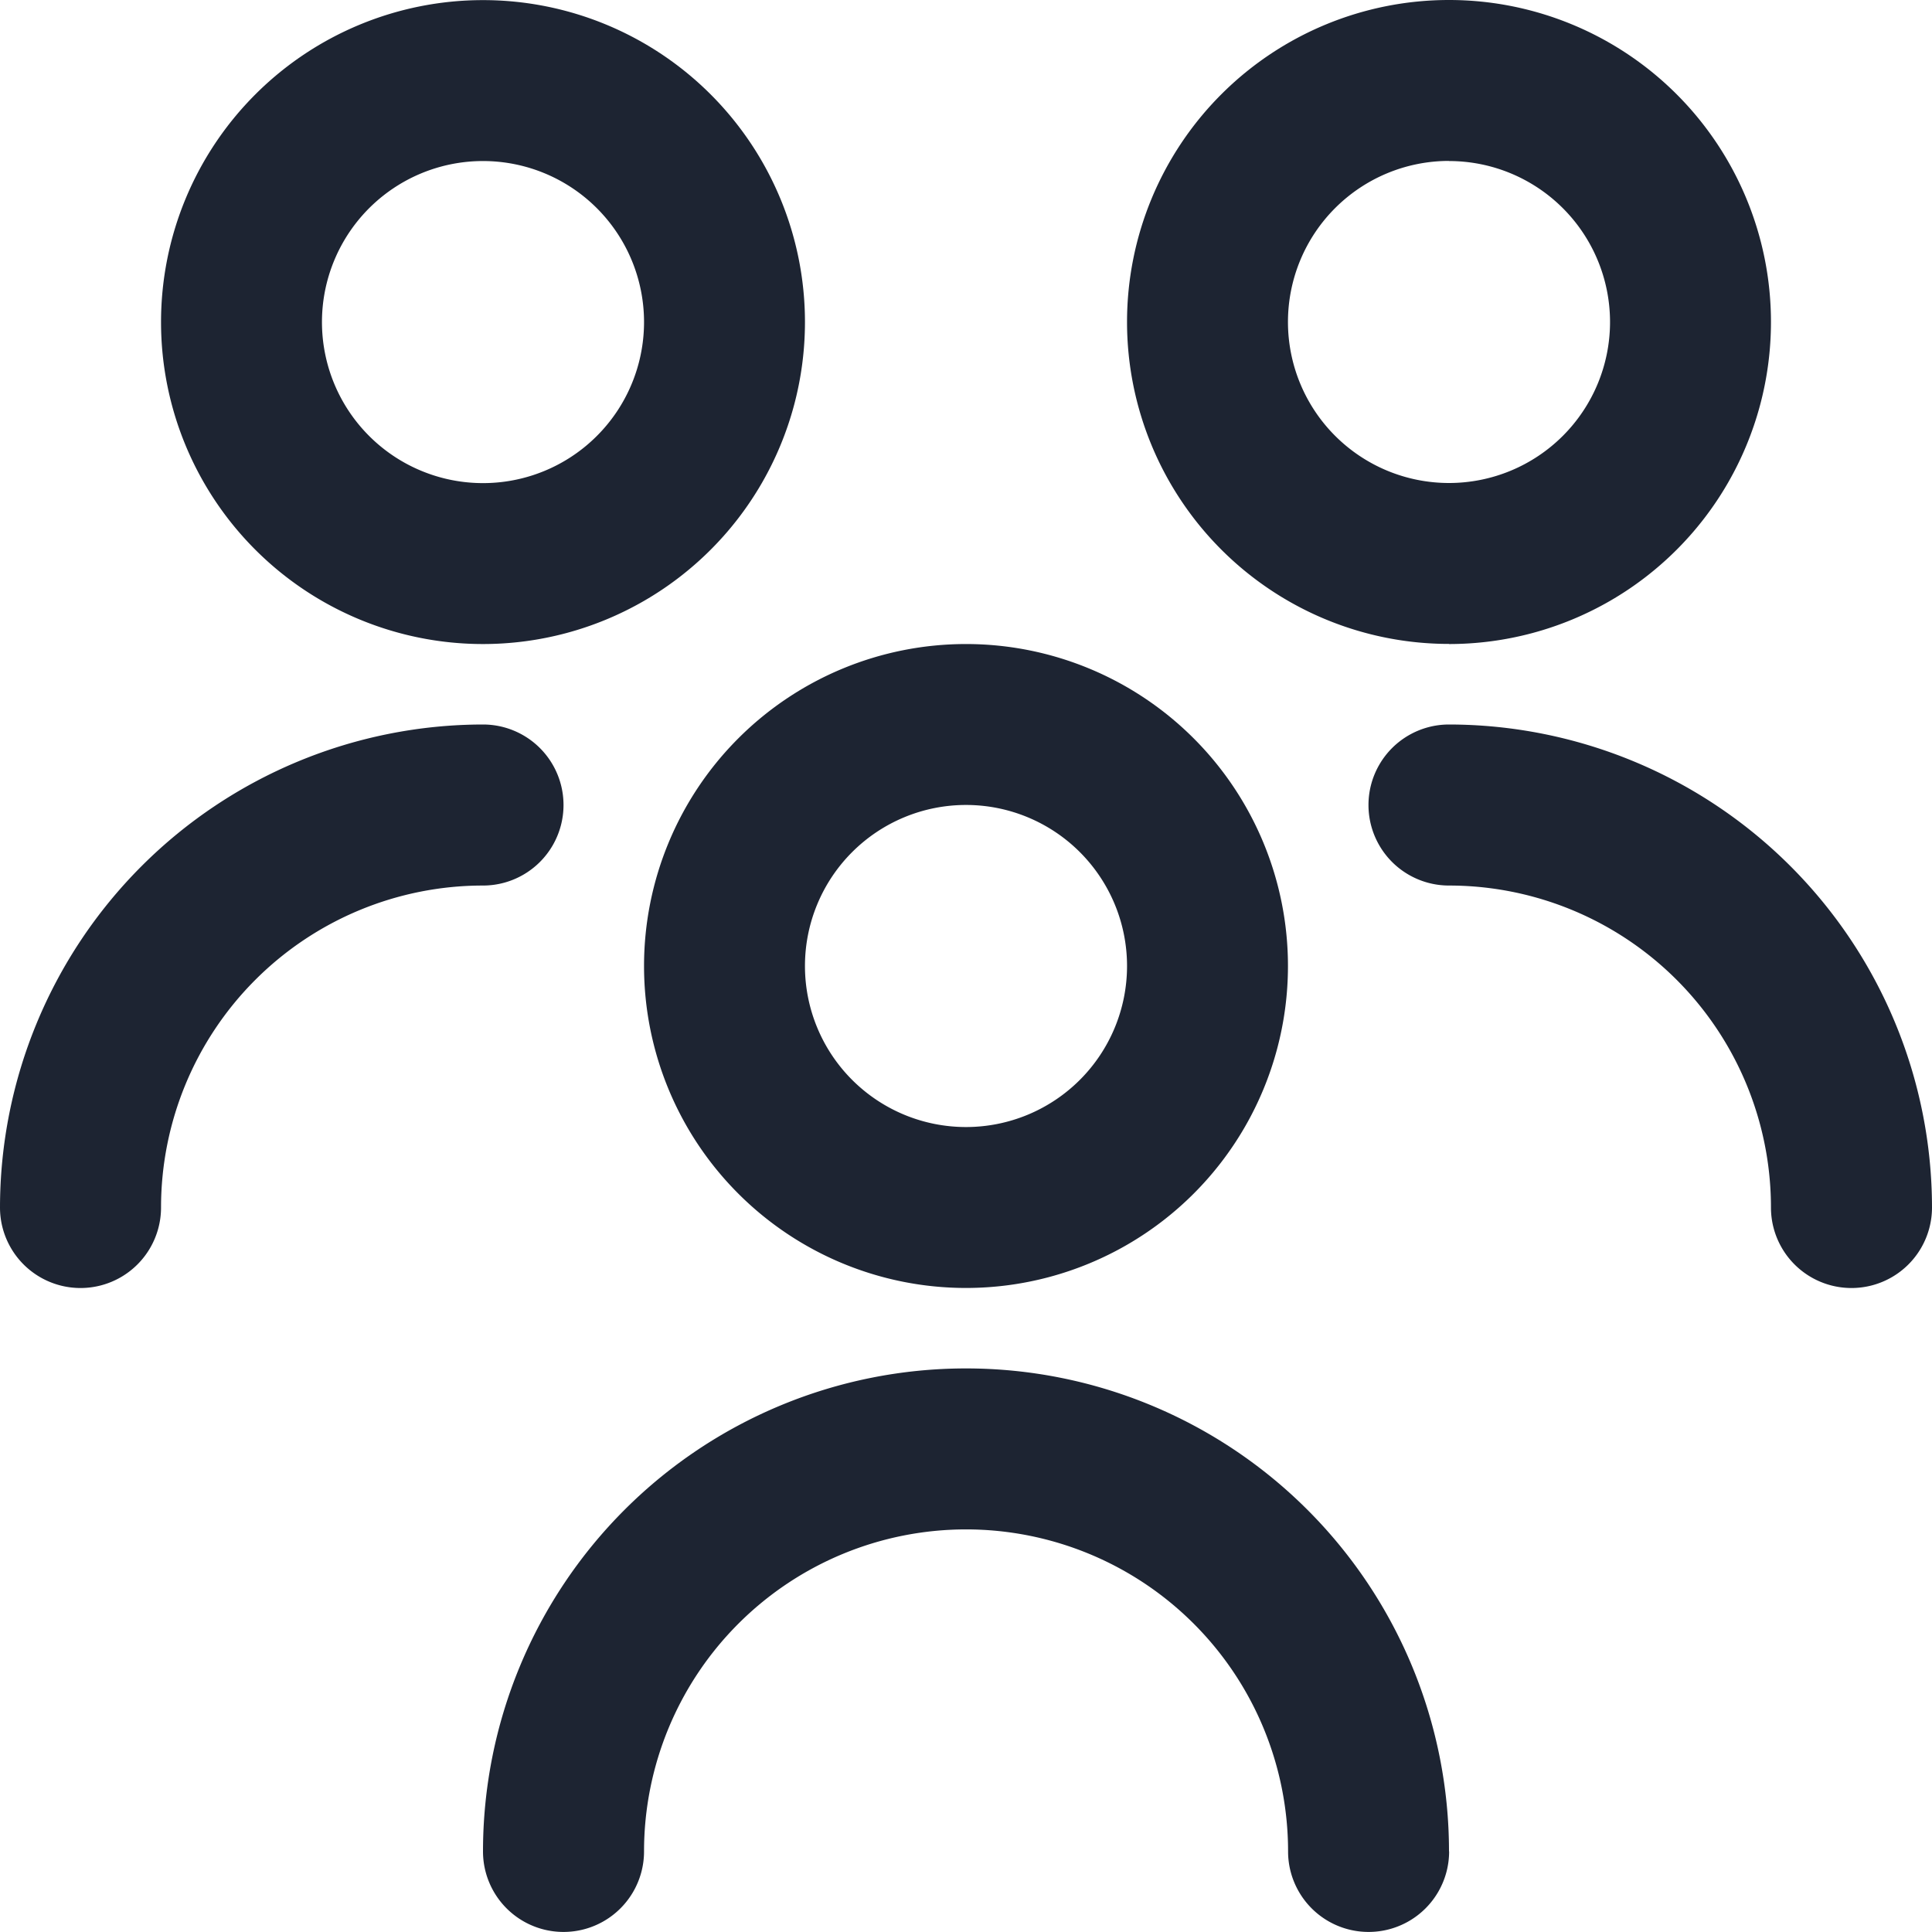 <svg xmlns="http://www.w3.org/2000/svg" width="17" height="17" viewBox="0 0 17 17">
  <path id="users-alt" d="M8.5,11.333A2.833,2.833,0,1,1,11.333,8.5,2.833,2.833,0,0,1,8.5,11.333Zm0-4.25A1.417,1.417,0,1,0,9.917,8.5,1.417,1.417,0,0,0,8.5,7.083Zm4.25,9.208a4.25,4.25,0,1,0-8.5,0,.708.708,0,0,0,1.417,0,2.833,2.833,0,1,1,5.667,0,.708.708,0,0,0,1.417,0Zm0-10.625a2.833,2.833,0,1,1,2.833-2.833A2.833,2.833,0,0,1,12.75,5.667Zm0-4.25a1.417,1.417,0,1,0,1.417,1.417A1.417,1.417,0,0,0,12.75,1.417ZM17,10.625a4.254,4.254,0,0,0-4.25-4.25.708.708,0,1,0,0,1.417,2.833,2.833,0,0,1,2.833,2.833.708.708,0,1,0,1.417,0ZM4.25,5.667A2.833,2.833,0,1,1,7.083,2.833,2.833,2.833,0,0,1,4.25,5.667Zm0-4.25A1.417,1.417,0,1,0,5.667,2.833,1.417,1.417,0,0,0,4.25,1.417ZM1.417,10.625A2.833,2.833,0,0,1,4.25,7.792a.708.708,0,0,0,0-1.417A4.254,4.254,0,0,0,0,10.625a.708.708,0,0,0,1.417,0Z" fill="#1d2432"/>
</svg>
